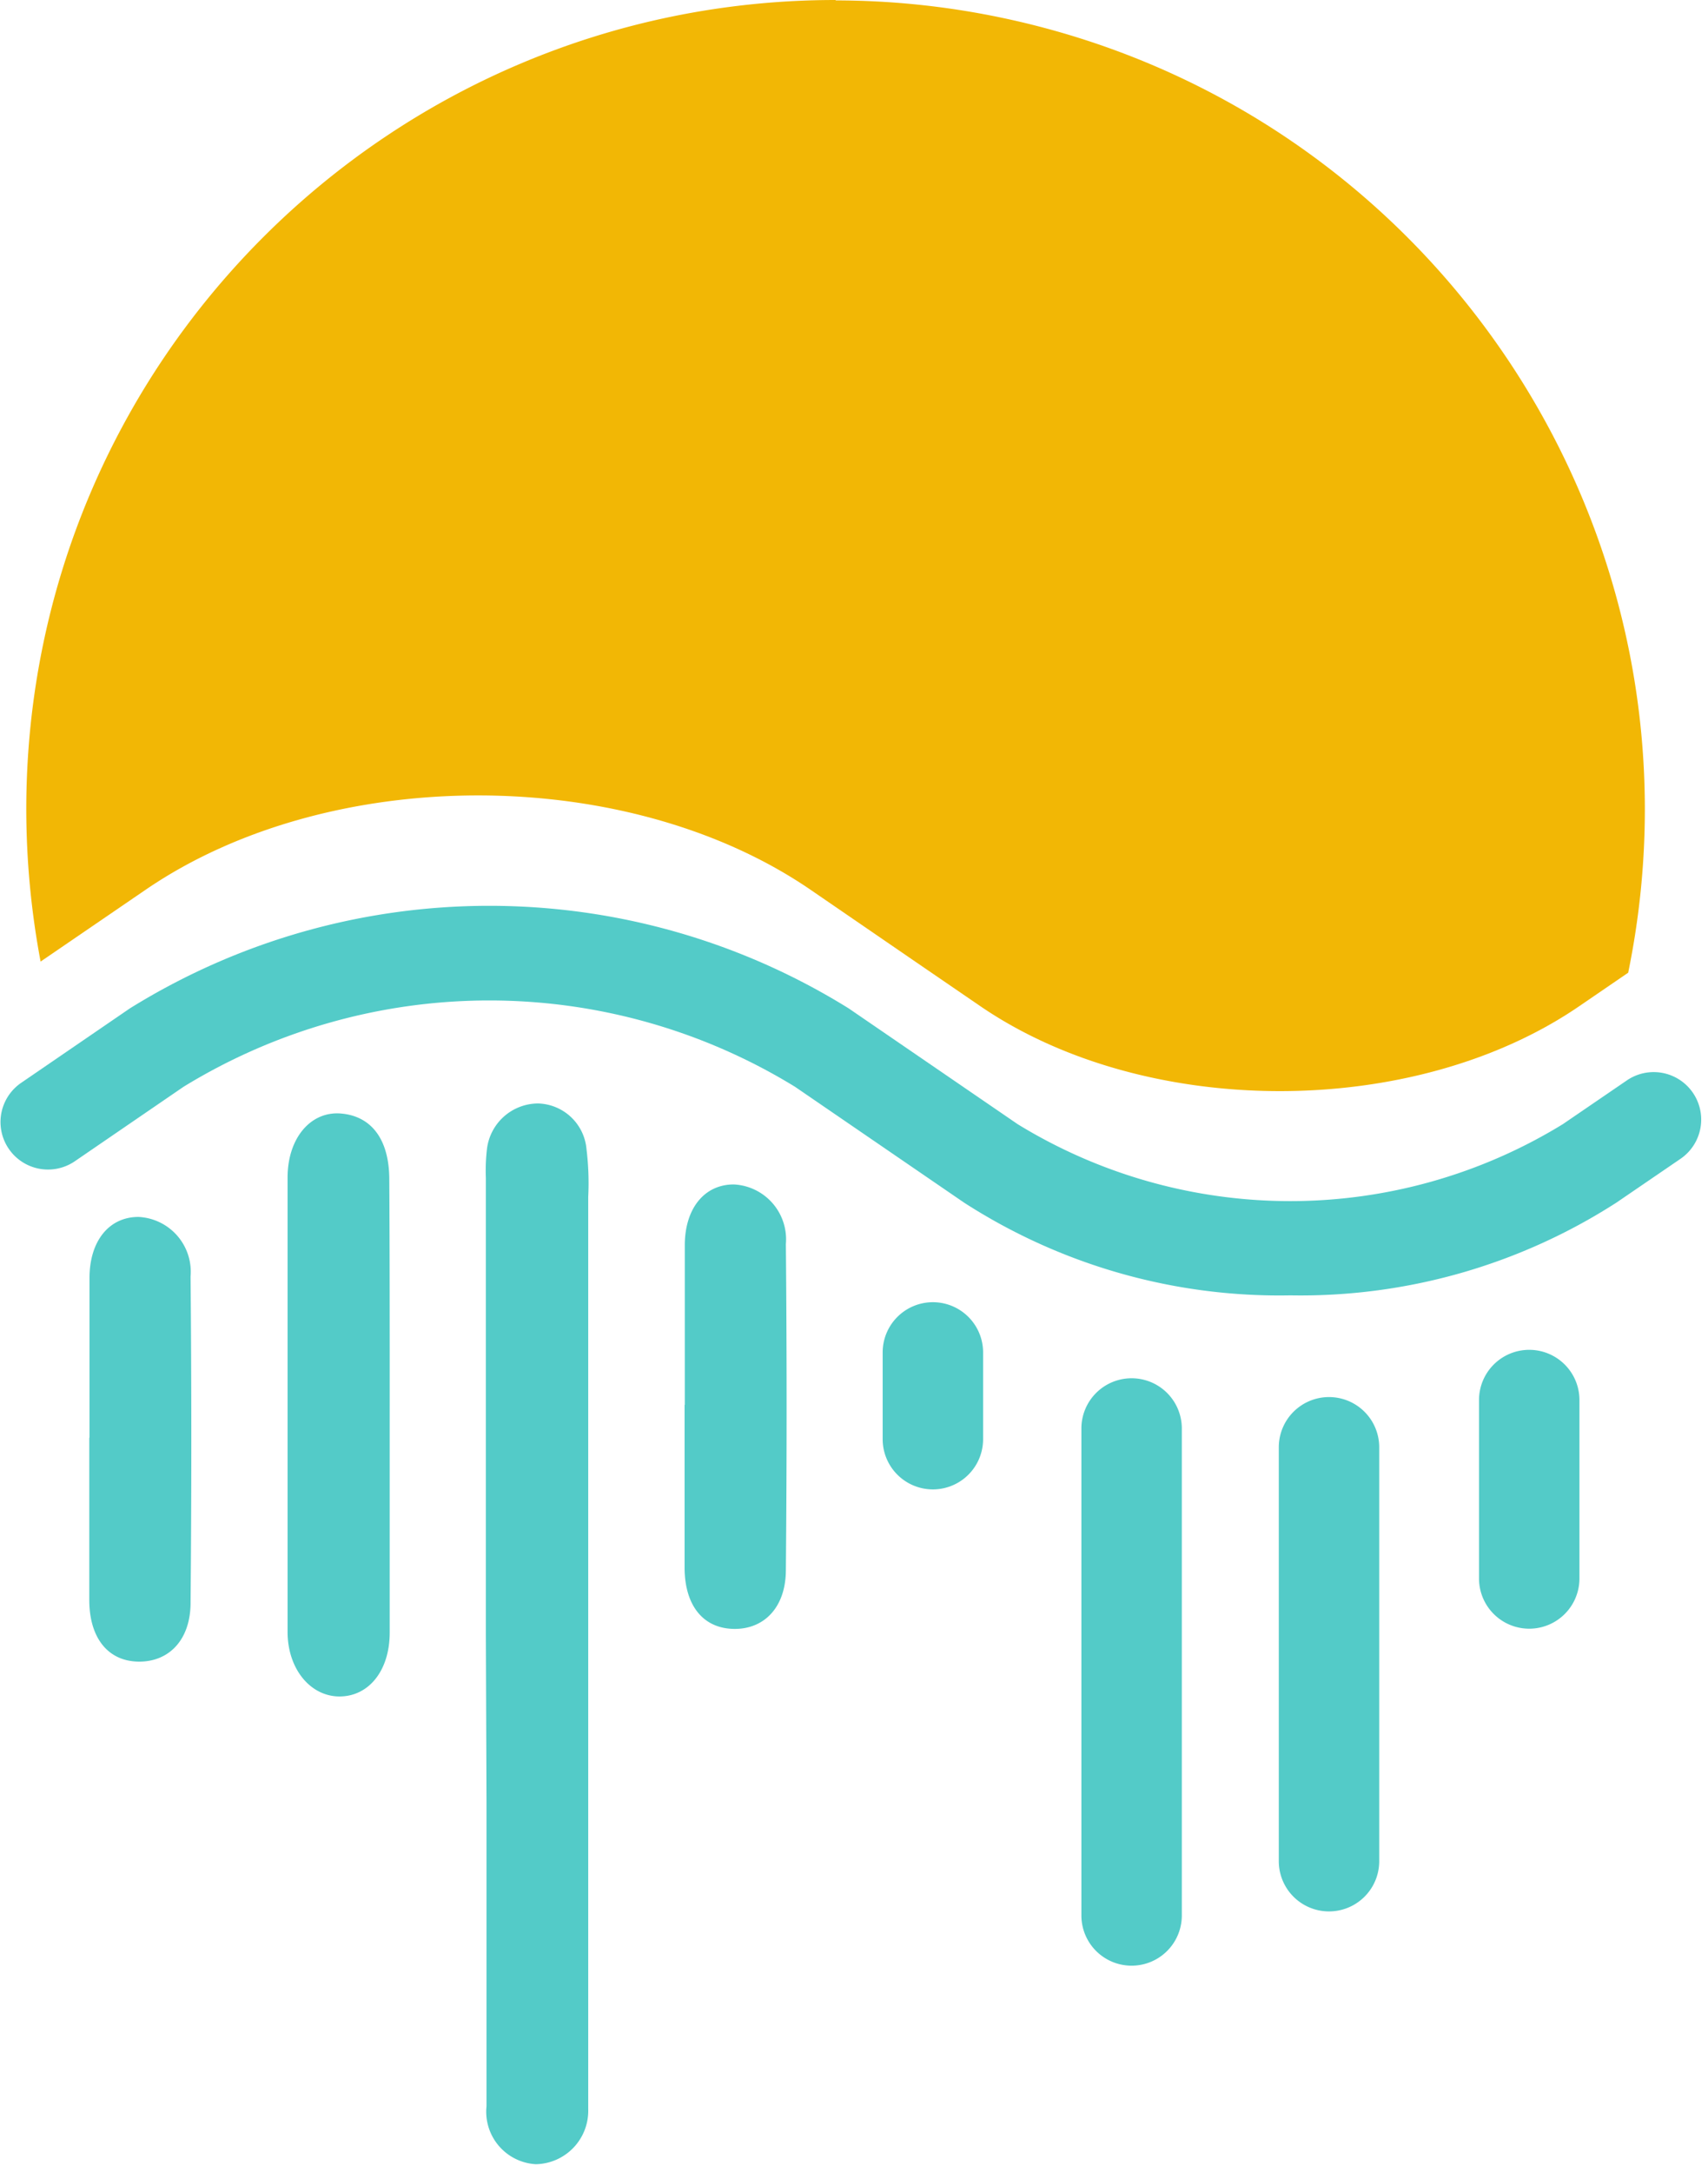 <svg fill="none" height="248" width="195" xmlns="http://www.w3.org/2000/svg"><path d="M95.383 0C44.365.013 3.013 41.369 3 92.383a94.419 94.419 0 0 0 1.635 17.394l11.953-8.173c20.98-14.393 55.012-14.393 75.99 0l12.514 8.587 6.806 4.66c18.906 12.953 49.547 12.953 68.429 0l5.562-3.806c10.253-50.008-21.976-98.861-71.985-109.115A92.436 92.436 0 0 0 95.431.047z" fill="#f2b705"/><g fill="#53cbc8"><path d="M147.318 147.882a66.383 66.383 0 0 1-37.252-10.587l-19.297-13.222a66.743 66.743 0 0 0-69.818 0l-12.465 8.538a5.424 5.424 0 0 1-6.124-8.953l12.466-8.538c25.127-15.613 56.936-15.613 82.065 0l19.296 13.222a59.524 59.524 0 0 0 62.231 0l7.318-5.001a5.423 5.423 0 1 1 6.123 8.953l-7.318 5.001a66.618 66.618 0 0 1-37.225 10.587"/><path d="M55.47 186.694v-52.205c-.044-1.1-.003-2.201.123-3.294a5.904 5.904 0 0 1 5.854-5.22 5.708 5.708 0 0 1 5.514 5.22c.222 1.813.287 3.641.195 5.465v104.094a6.099 6.099 0 0 1-5.977 6.318 6 6 0 0 1-5.635-6.611v-34.713l-.073-19.054zm-10.977-26.271v25.931c0 4.44-2.44 7.319-5.733 7.319s-5.903-3.098-5.928-7.319v-51.912c0-4.537 2.66-7.611 6.1-7.319 3.439.293 5.488 2.904 5.512 7.466.05 8.538.05 17.173.05 25.834m33.688-.052v-18.198c0-4.221 2.245-6.953 5.587-6.953a6.27 6.27 0 0 1 5.952 6.807 2023.31 2023.31 0 0 1 0 37.201c0 4.22-2.44 6.781-5.928 6.733-3.488-.049-5.61-2.635-5.635-6.953v-18.614zm-67.964 3.758v-18.223c0-4.244 2.244-6.977 5.586-6.977a6.27 6.27 0 0 1 5.953 6.806c.113 12.41.113 24.818 0 37.229 0 4.22-2.44 6.757-5.904 6.732-3.464-.024-5.635-2.634-5.66-6.976v-18.59zm96.288-15.465a5.733 5.733 0 0 1 5.733 5.733v9.904a5.733 5.733 0 0 1-11.466 0v-9.904a5.733 5.733 0 0 1 5.733-5.733m22.688 8.683a5.733 5.733 0 0 1 5.733 5.733v55.595a5.733 5.733 0 0 1-11.466 0V163.08a5.733 5.733 0 0 1 5.733-5.733m22.537 2.147a5.733 5.733 0 0 1 5.733 5.733v47.253a5.733 5.733 0 1 1-11.466 0v-47.253a5.733 5.733 0 0 1 5.733-5.733m22.859-5.393a5.733 5.733 0 0 1 5.733 5.733v20.37a5.733 5.733 0 0 1-11.466 0v-20.37a5.734 5.734 0 0 1 5.733-5.733"/></g></svg>